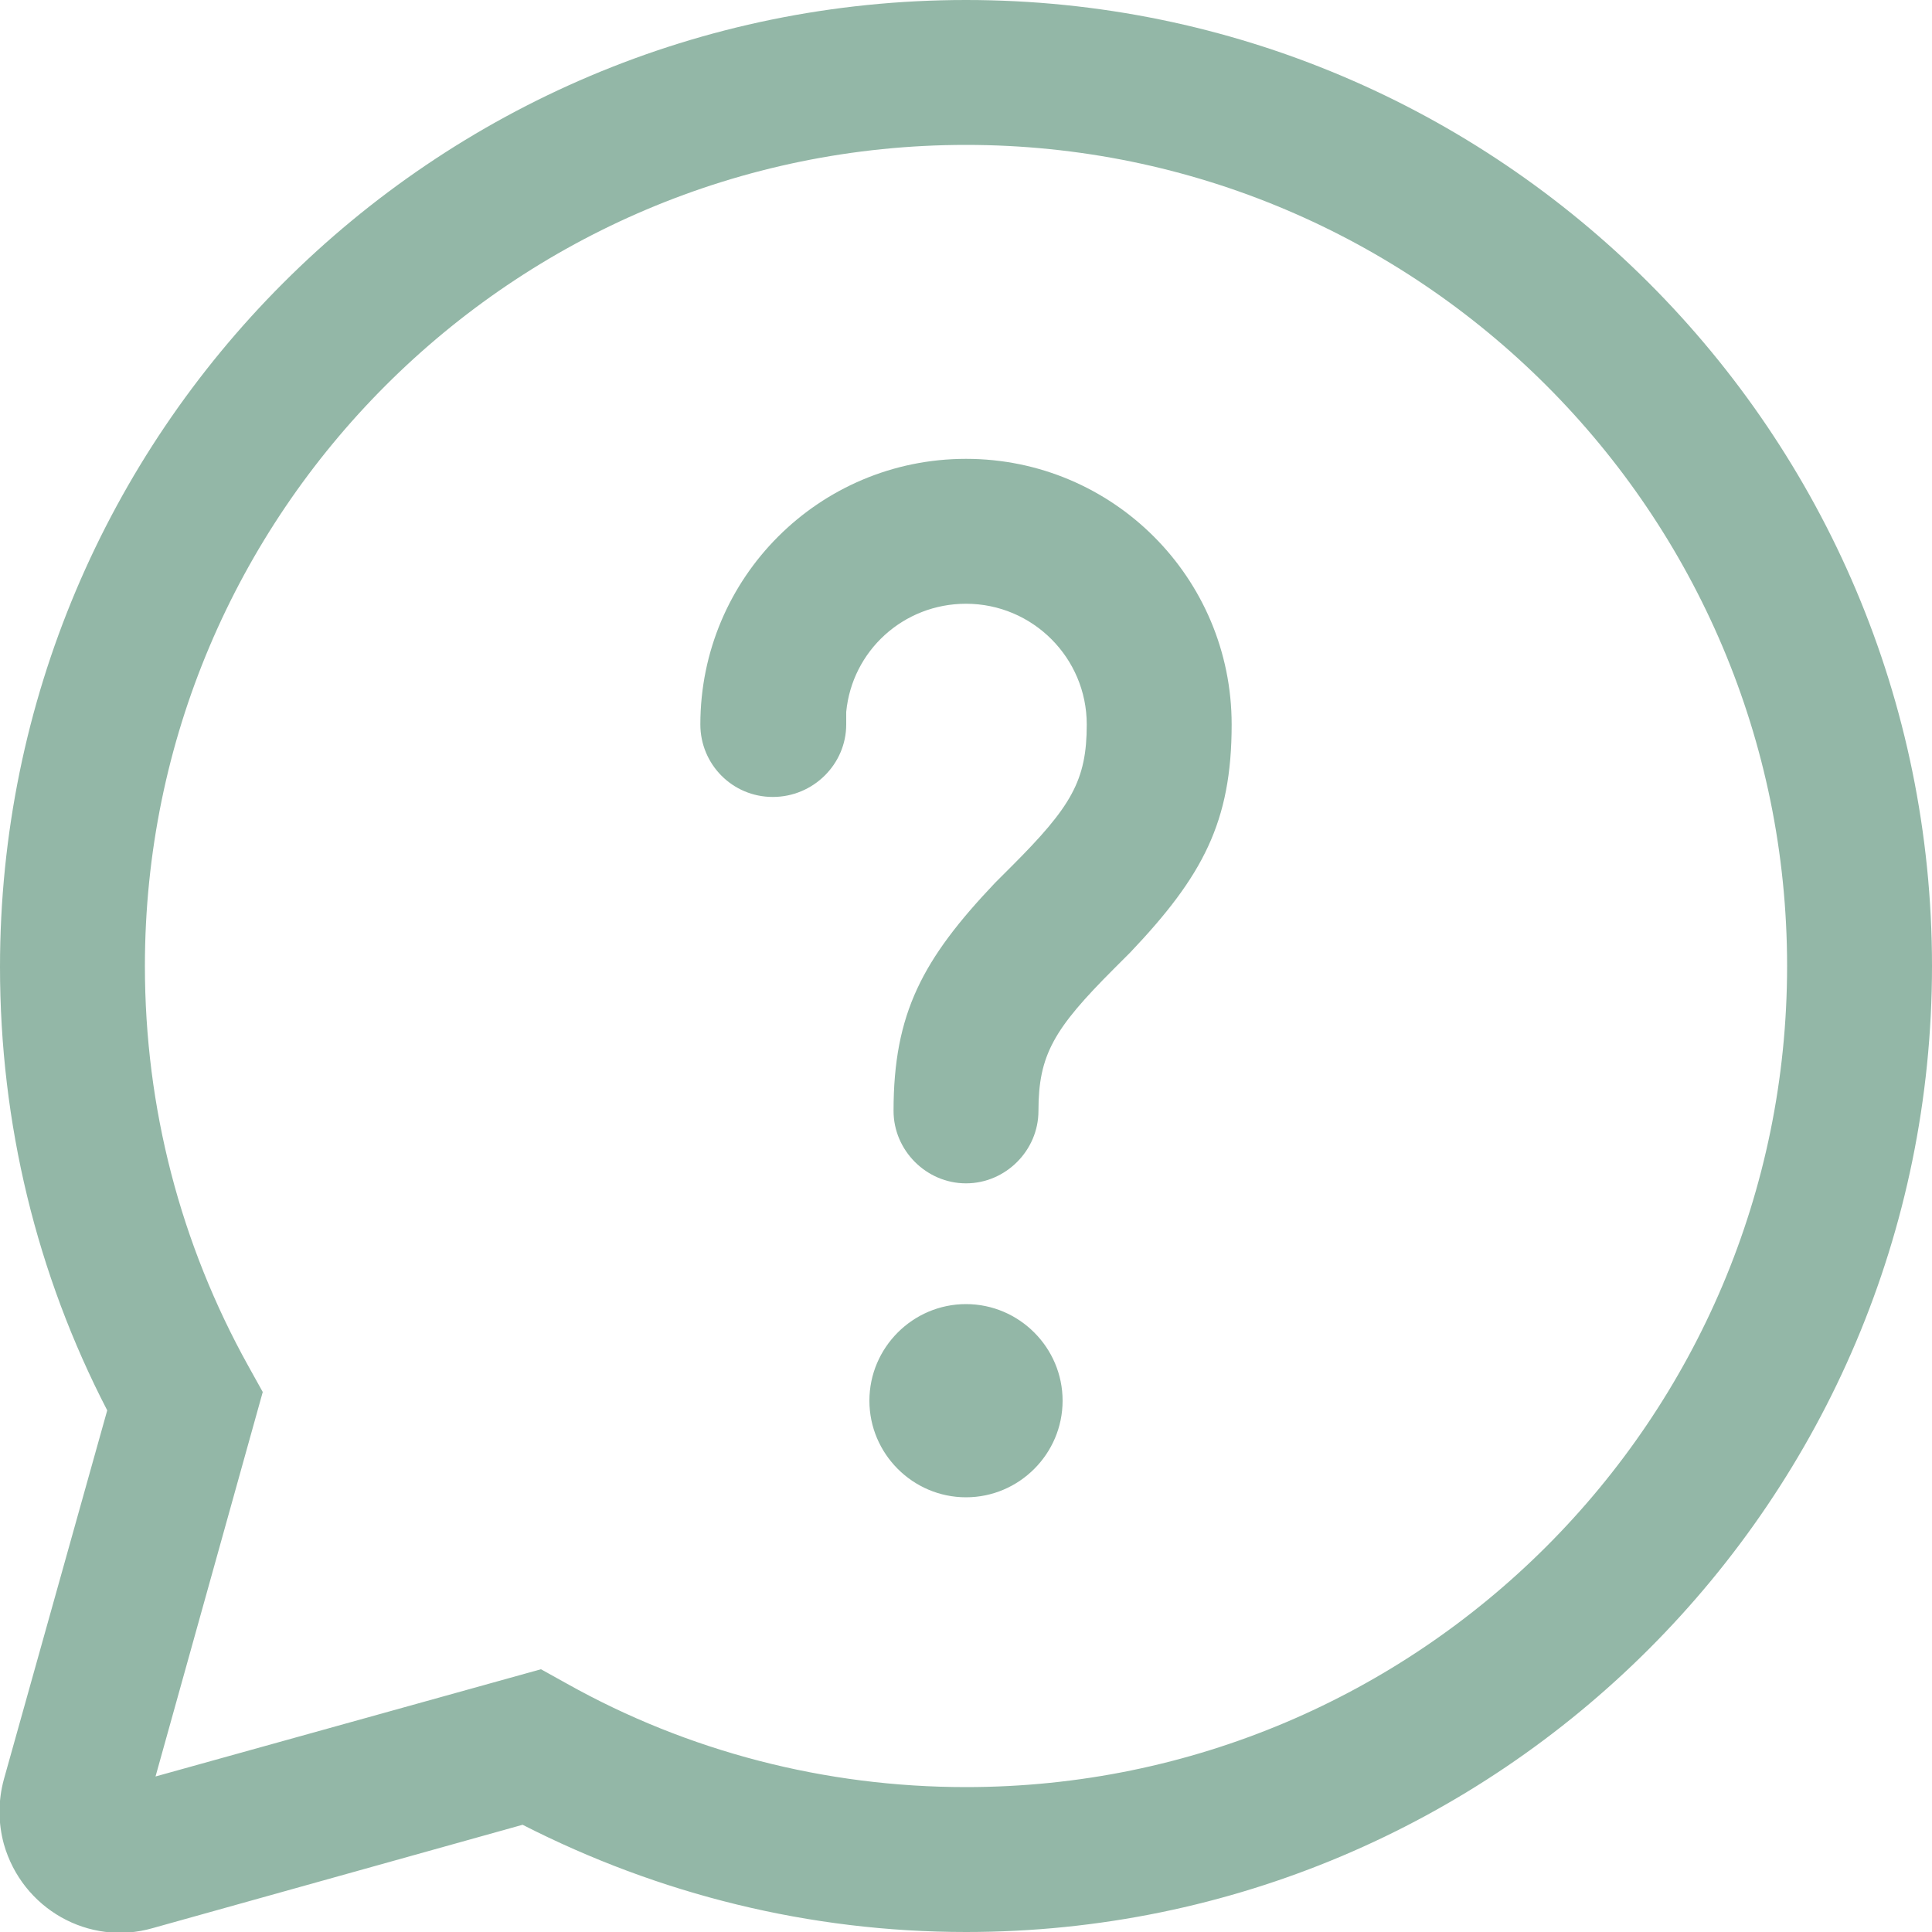 <svg width="20" height="20" viewBox="0 0 20 20" fill="none" xmlns="http://www.w3.org/2000/svg">
    <g clip-path="url(#clip0_414_18662)">
        <path d="M10 0C15.52 0 20 4.48 20 10C20 15.52 15.52 20 10 20C8.38 20 6.82 19.61 5.41 18.89L1.58 19.96C0.92 20.15 0.23 19.76 0.04 19.09C-0.02 18.87 -0.02 18.64 0.04 18.42L1.11 14.6C0.38 13.19 -4.88292e-06 11.63 -4.88292e-06 10.01C-4.88292e-06 4.48 4.48 0 10 0ZM10 1.5C5.31 1.5 1.5 5.31 1.5 10C1.5 11.47 1.87 12.88 2.57 14.14L2.72 14.41L1.61 18.39L5.6 17.28L5.87 17.43C7.12 18.13 8.54 18.5 10 18.5C14.69 18.5 18.5 14.69 18.5 10C18.5 5.31 14.69 1.5 10 1.5ZM10 13.5C10.55 13.5 11 13.95 11 14.5C11 15.05 10.55 15.5 10 15.5C9.45 15.5 9 15.05 9 14.5C9 13.95 9.45 13.5 10 13.5ZM10 4.75C11.52 4.75 12.75 5.98 12.75 7.5C12.75 8.51 12.45 9.07 11.7 9.86L11.53 10.03C10.91 10.65 10.75 10.92 10.75 11.5C10.75 11.91 10.41 12.25 10 12.25C9.59 12.25 9.25 11.91 9.25 11.5C9.25 10.49 9.55 9.93 10.3 9.14L10.47 8.97C11.09 8.35 11.25 8.08 11.25 7.5C11.25 6.81 10.69 6.25 10 6.25C9.35 6.25 8.82 6.74 8.76 7.37V7.5C8.76 7.91 8.42 8.25 8 8.25C7.58 8.25 7.25 7.91 7.25 7.5C7.25 5.98 8.48 4.75 10 4.75Z" fill="#93B7A7"/>
    </g>
    <defs>
        <clipPath id="clip0_414_18662">
            <rect width="20" height="20" fill="white"/>
        </clipPath>
    </defs>
</svg>
